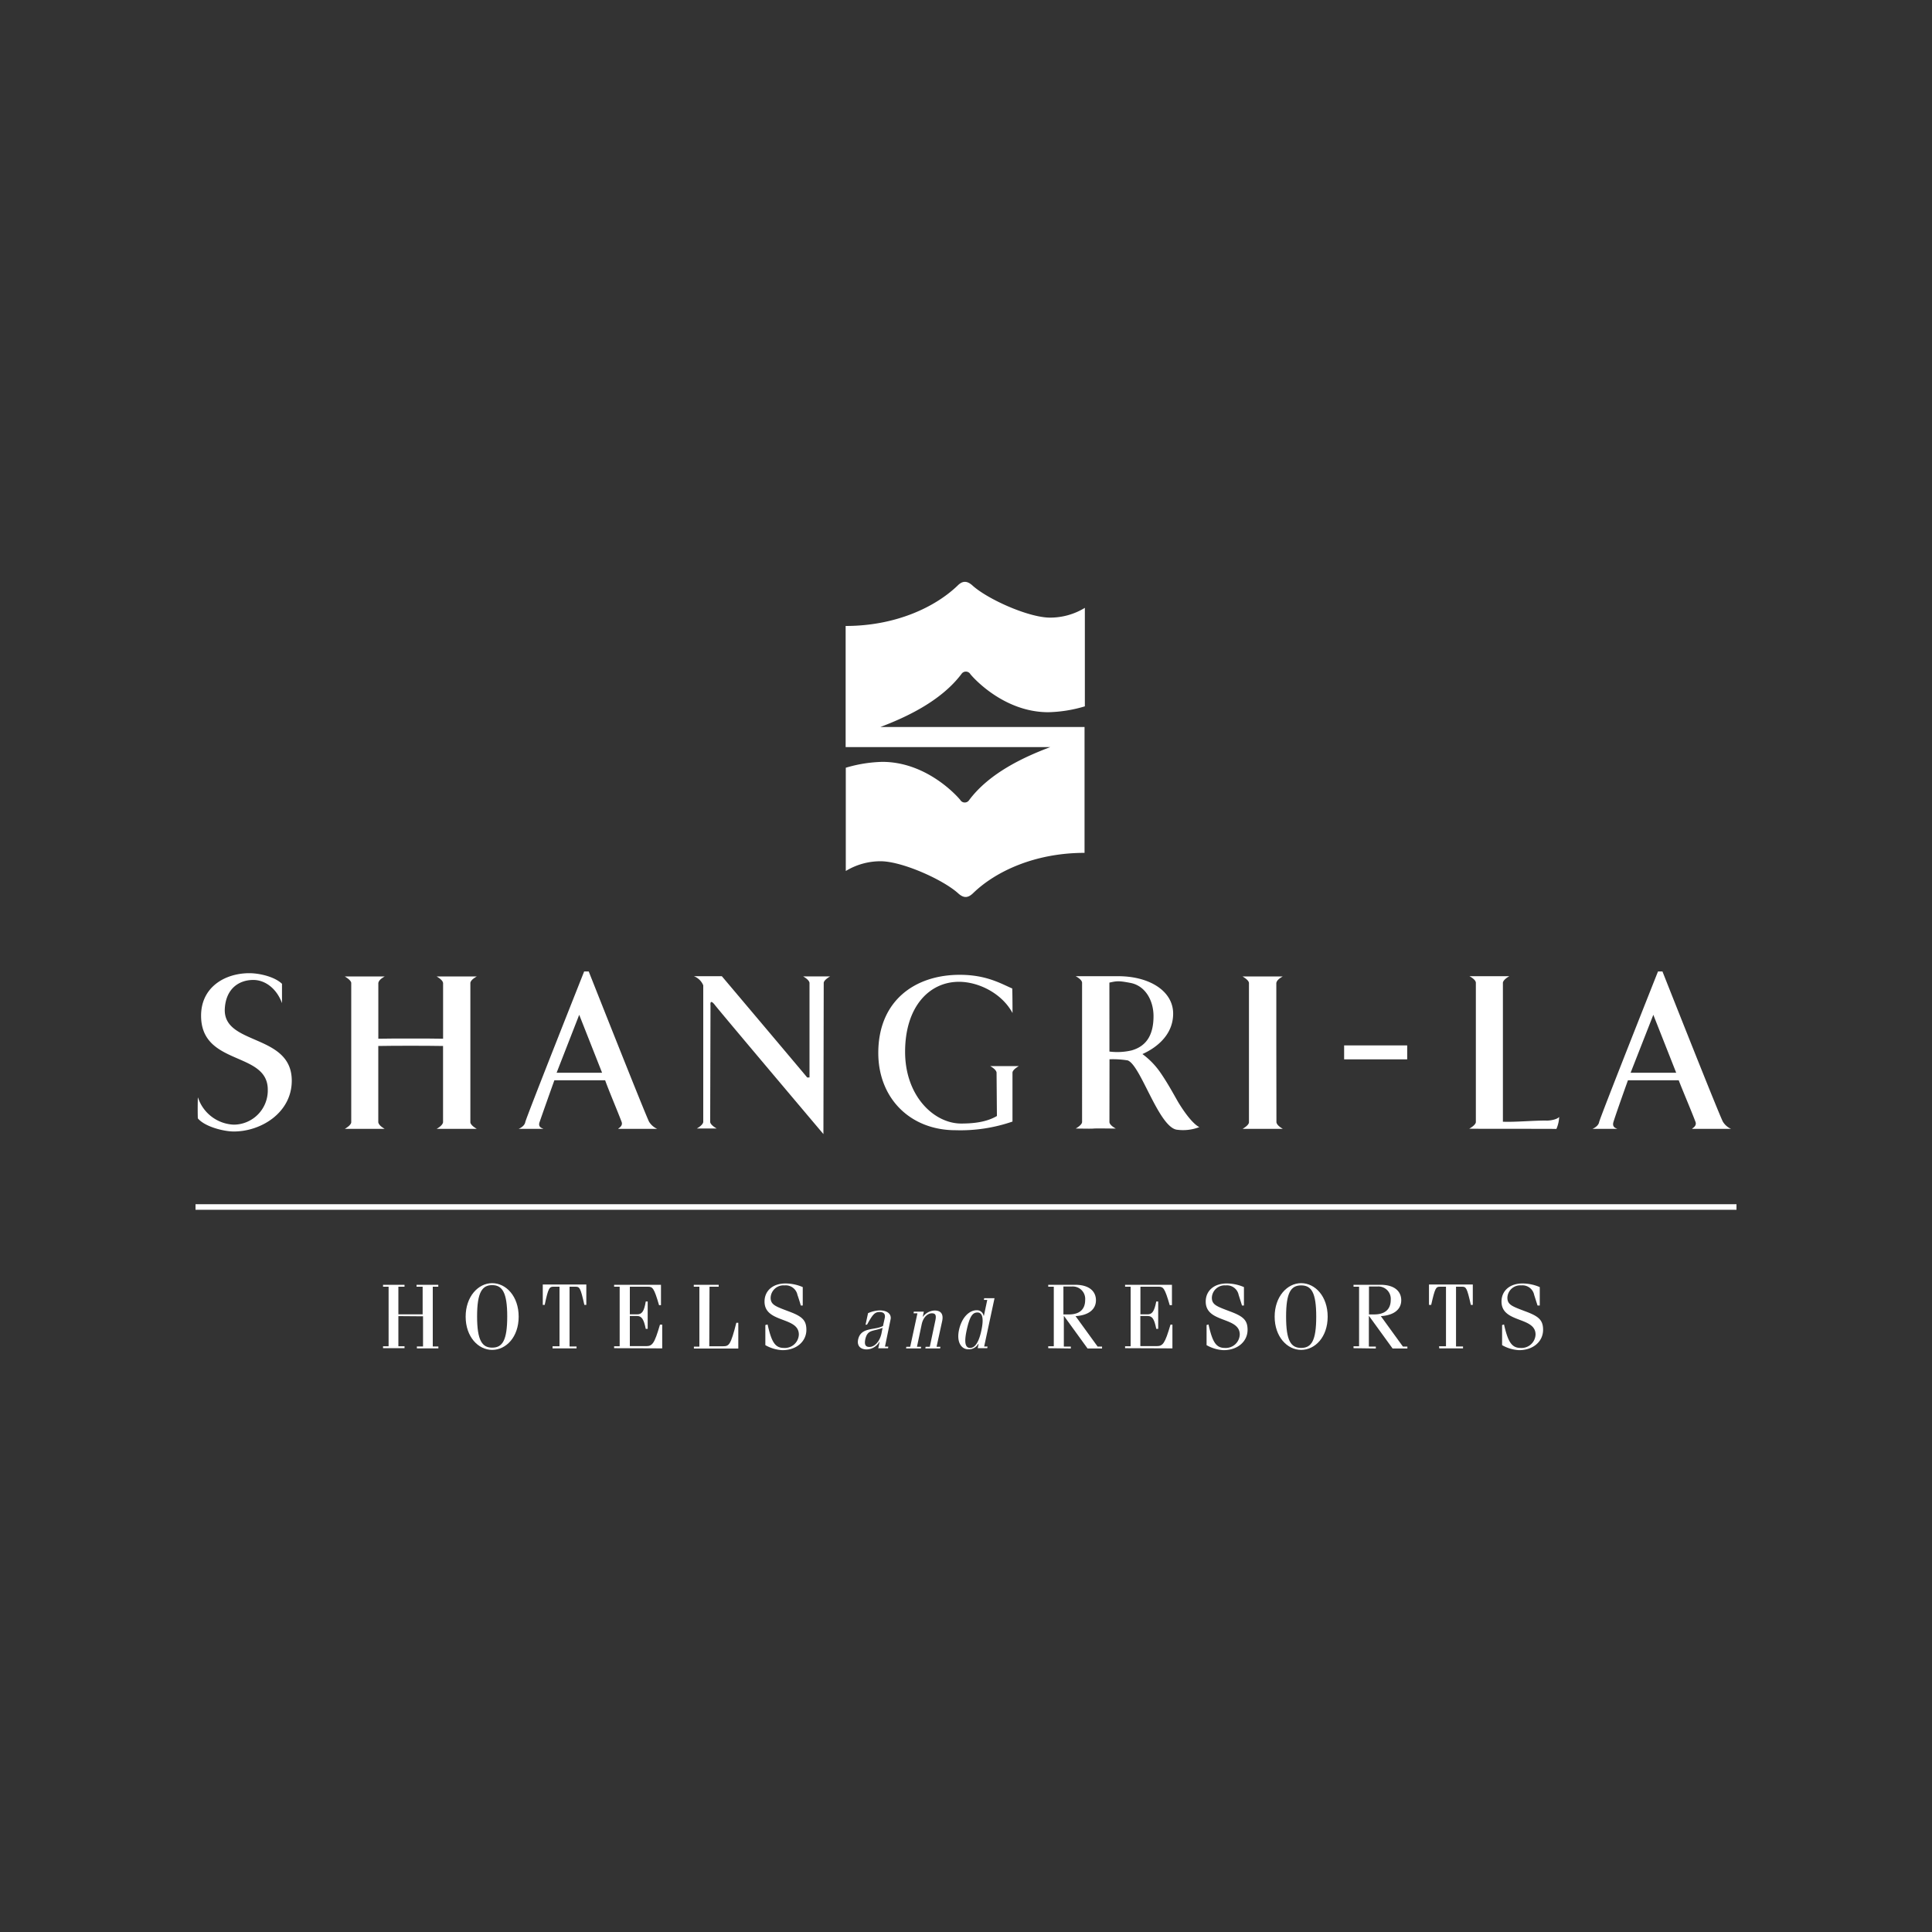 <svg id="Layer_1" data-name="Layer 1" xmlns="http://www.w3.org/2000/svg" viewBox="0 0 500 500"><rect x="0" y="0" width="500" height="500" fill="#333333" stroke="none"/><defs><style>.cls-1{fill:#fff;}</style></defs><path id="path82" class="cls-1" d="M51.25,284.06a10.19,10.19,0,0,0,9.24,7A8.85,8.85,0,0,0,69.3,282c0-10-17.26-6.06-17.26-19.14,0-7.43,6.21-11,12.49-11,2.53,0,6.5.87,8.45,2.75v5c-1.37-3.75-4.33-6-7.43-6-3.62,0-7.08,2.17-7.37,7.44-.51,9.6,17.33,6.35,17.33,18.63,0,8.23-7.87,13.15-15,13.15-2.6,0-7.51-1.23-9.31-3.4-.08-2.38,0-5.34,0-5.34"/><path id="path84" class="cls-1" d="M347.86,274.16h16.32v-3.61H347.86Z"/><path id="path88" class="cls-1" d="M114.66,270.7v19.78c-.15.87-1.67,1.67-1.67,1.67h10.4s-1.58-.87-1.66-1.67V254.37c.08-.86,1.66-1.66,1.66-1.66H113s1.52.8,1.67,1.66v14.45c-2.89-.07-13.94-.07-16.76,0V254.37c.15-.93,1.66-1.66,1.66-1.66H89.23s1.59.87,1.67,1.66v36.11c-.08.8-1.67,1.67-1.67,1.67H99.56s-1.51-.8-1.66-1.67V270.7c4-.08,12.64-.08,16.76,0"/><path id="path92" class="cls-1" d="M330.31,269.76V254.37c.15-.93,1.66-1.66,1.66-1.66h-10.4s1.59.87,1.66,1.66v36.11c-.07.8-1.66,1.67-1.66,1.67H332s-1.51-.8-1.66-1.67"/><path id="path96" class="cls-1" d="M380.29,292.07s1.59-.86,1.66-1.66V254.3c-.07-.86-1.66-1.66-1.66-1.66h10.33s-1.52.8-1.67,1.66v36H389c3.17.14,8.23-.36,11.34-.29.93,0,2.6-.29,3.17-.94a8.53,8.53,0,0,1-.72,3.11c0-.08-20.8,0-22.53-.08"/><path id="path100" class="cls-1" d="M208.91,278.86c-1-1.23-22.1-26.22-22.1-26.22h-7.23A4.29,4.29,0,0,1,182,255v35.39c-.15.87-1.66,1.66-1.66,1.66h5.13s-1.59-.86-1.67-1.66c0-2.09.08-30.19.08-30.19s-.29-2,1.22,0c1.88,2.39,28,33.3,28,33.3s.08-37,.08-39.15c.07-.79,1.66-1.66,1.66-1.66h-7s1.52.8,1.66,1.66v24.49"/><path id="path104" class="cls-1" d="M144.05,277.63h11.77l-5.92-15Zm8.31-26.22S167.23,289,168,290.34a4.75,4.75,0,0,0,2.09,1.81H160c-.07-.15,1.3-.65.87-1.81-1-2.67-3.25-7.94-4.26-10.76H143.47c-.94,2.6-3.39,9.53-3.83,10.83s.58,1.52,1,1.74h-6.43s1.51-.58,1.73-1.74,15.24-39,15.24-39"/><path id="path108" class="cls-1" d="M422,277.63H433.8l-5.92-15Zm8.24-26.22s14.87,37.63,15.67,38.93a4.75,4.75,0,0,0,2.09,1.81H437.92c-.07-.15,1.3-.65.87-1.81-1-2.67-3.25-7.94-4.34-10.76H421.31c-.94,2.6-3.39,9.53-3.76,10.83s.58,1.52,1,1.74h-6.43s1.51-.58,1.73-1.74,15.24-39,15.24-39"/><path id="path112" class="cls-1" d="M258,288.82c-2.68,1.59-6.07,1.95-9.25,1.95-7,0-14.51-7.07-14.51-18.56,0-11.7,6.28-18.12,13.93-18.12,5.13,0,11.13,3,13.87,8.08,0,0,0-4.4-.07-6.35-2.89-1.23-6.65-3.54-13.58-3.54-11.63,0-21.09,6.72-21.09,20.22,0,11.7,8.24,20,20,20a41.26,41.26,0,0,0,14.73-2.24V277.56c.07-.8,1.66-1.66,1.66-1.66h-7.44s1.52.79,1.66,1.66"/><path id="path116" class="cls-1" d="M287.12,272.14a16.18,16.18,0,0,0,5.71-.29c4.11-1.15,5.7-4.33,5.7-8.88,0-4-2.09-7.87-6-8.6-3-.57-3.47-.5-5.42-.07Zm0,18.27c.07.87,1.66,1.66,1.66,1.66-1.73,0-5-.07-5.77,0s-2.89,0-4.63,0c0,0,1.59-.86,1.66-1.66V254.3c-.07-.86-1.66-1.66-1.66-1.66h11c8.09,0,14.23,3.83,14.23,9.68,0,6.72-6.36,9.75-7.95,10.47a20.14,20.14,0,0,1,4.48,4.55c2.17,3.11,3.83,6.28,4.84,8,3.54,5.77,5.42,6.35,5.42,6.35a11.71,11.71,0,0,1-6,.65c-4.69-1.08-9.24-16.75-12.56-17.91a24.27,24.27,0,0,0-4.7-.29"/><path id="path120" class="cls-1" d="M103.1,340.61v7.8h1.59v.5H99.13v-.5h1.44V333H99.13v-.5h5.56v.5H103.1v7.15h6.28V333H107.8v-.5h5.63v.5H112v15.46h1.45v.5h-5.56v-.5h1.59v-7.8"/><path id="path124" class="cls-1" d="M143,348.41h1.8V333h-1.51c-1.09,0-1.38.22-2.32,4.7h-.5v-5.28h11.27v5.28h-.51c-1-4.48-1.23-4.7-2.31-4.7h-1.52v15.46h1.81v.5H143"/><path id="path128" class="cls-1" d="M158.93,348.91v-.5h1.44V333h-1.44v-.5h12.13v5.27h-.5c-1.3-4.48-1.67-4.77-2.89-4.77H163v7.15h1.88c1.23,0,1.81-.72,2.24-3.32h.5v7.08h-.5c-.51-2.53-1.08-3.33-2.24-3.33H163v7.8h4.19c1.66,0,2.17-.65,3.61-5.56h.58v6.14"/><path id="path132" class="cls-1" d="M183.56,348.41h3.53c1.59,0,2-.29,3.47-6.07h.51V349H179.58v-.5H181V333h-1.45v-.5H186v.5h-2.38"/><path id="path136" class="cls-1" d="M198.65,342.77c1,4.41,1.88,6.07,4.19,6.07a3.62,3.62,0,0,0,3.9-3.47c0-4.69-8.88-2.89-8.88-8.52,0-2.82,2.16-4.69,5.41-4.69a11.35,11.35,0,0,1,4.48.94v4.76h-.51s-.21-.86-.86-2.74a3.09,3.09,0,0,0-3.32-2.46,3.33,3.33,0,0,0-3.62,3.18c0,1.81,1.23,2.24,4.48,3.47,3.54,1.3,4.77,2.24,4.77,4.84,0,3-2.53,5.27-6.21,5.27a9.84,9.84,0,0,1-4.41-1.3v-5.2"/><path id="path140" class="cls-1" d="M236.49,339.45h2.6l-.28,1.3h.07a3.93,3.93,0,0,1,3-1.59c1.44,0,2.38.72,1.95,2.75l-1.45,6.64h1l-.08.43h-3.82l.07-.43h1.08l1.45-6.86c.28-1.37,0-1.81-.94-1.81s-2.17.87-2.6,2.82l-1.23,5.85h1.08l-.07.43h-3.83l.07-.43h1l1.87-8.67h-1"/><path id="path144" class="cls-1" d="M251.08,348.84c1.23,0,2.24-1.44,2.89-4.48.72-3.32.22-4.69-1-4.69s-2,.86-2.82,4.69c-.72,3.4-.21,4.48.94,4.48m1.95.07.22-1.15h-.07a2.8,2.8,0,0,1-2.6,1.44c-1.74,0-3.11-1.8-2.39-5.05s2.68-5.06,4.55-5.06a1.74,1.74,0,0,1,1.81,1.44h.07l.87-4.11h-.87l.07-.44h2.68l-2.68,12.5h.87l-.07.43"/><path id="path148" class="cls-1" d="M228.41,343.64c-2.32,1-3.9.29-4.48,3-.29,1.45.14,1.95,1.08,1.95,1.37,0,2.67-1.44,3.11-3.47Zm-4.41-.79.65-3a8.1,8.1,0,0,1,3-.72c2.31,0,3.11,1.23,2.82,2.38l-1.44,7h.86l-.07.43h-2.53l.36-1.66h-.07a3.94,3.94,0,0,1-3.25,1.95c-1.66,0-2.6-.94-2.24-2.6.72-3.25,4.34-2.31,6.43-3.47l.43-1.95c.29-1.15-.29-1.66-1.3-1.66-1.3,0-1.8.65-3.25,3.25"/><path id="path152" class="cls-1" d="M127.37,348.77c2.67,0,3.9-1.88,3.9-8.09s-1.3-8.09-3.9-8.09-3.9,1.88-3.9,8.09,1.3,8.09,3.9,8.09m0-16.69c3.61,0,6.86,3.4,6.86,8.67s-3.25,8.6-6.86,8.6-6.86-3.4-6.86-8.6,3.25-8.67,6.86-8.67"/><path id="path156" class="cls-1" d="M275.28,340.17h1.37c2.82,0,4.19-1.37,4.19-3.75a3.21,3.21,0,0,0-3.47-3.47h-2.16v7.22Zm-4,8.74v-.5h1.44V333h-1.44v-.5h6.93c4,0,5.42,1.95,5.42,4,0,2.31-1.81,3.9-5.28,4.11l5.71,7.88h1.15v.5h-3.75l-6.07-8.38h-.07v7.88h1.81v.5"/><path id="path160" class="cls-1" d="M312.76,342.77c1,4.41,1.88,6.07,4.19,6.07a3.62,3.62,0,0,0,3.9-3.47c0-4.69-8.81-2.89-8.81-8.52,0-2.82,2.17-4.69,5.42-4.69a11.3,11.3,0,0,1,4.47.94v4.76h-.5l-.87-2.74a3.08,3.08,0,0,0-3.32-2.46,3.32,3.32,0,0,0-3.61,3.18c0,1.81,1.23,2.24,4.48,3.47,3.53,1.3,4.76,2.24,4.76,4.84,0,3-2.53,5.27-6.21,5.27a9.8,9.8,0,0,1-4.4-1.3v-5.2"/><path id="path164" class="cls-1" d="M336.74,348.84c2.67,0,3.9-1.88,3.9-8.09s-1.23-8.09-3.9-8.09-3.9,1.88-3.9,8.09,1.23,8.09,3.9,8.09m0-16.76c3.61,0,6.86,3.4,6.86,8.67s-3.25,8.6-6.86,8.6-6.86-3.4-6.86-8.6,3.25-8.67,6.86-8.67"/><path id="path168" class="cls-1" d="M354.29,340.17h1.37c2.82,0,4.26-1.37,4.26-3.75a3.2,3.2,0,0,0-3.46-3.47h-2.17Zm-4,8.74v-.5h1.44V333h-1.44v-.5h6.93c4,0,5.42,1.95,5.42,4,0,2.31-1.81,3.9-5.28,4.11l5.71,7.88h1.16v.5h-3.83l-6.07-8.38h-.07v7.88h1.8v.5"/><path id="path172" class="cls-1" d="M372.42,348.41h1.8V333h-1.51c-1.09,0-1.3.22-2.32,4.7h-.57v-5.28h11.34v5.28h-.51c-1-4.48-1.23-4.7-2.31-4.7h-1.52v15.46h1.81v.5h-6.14"/><path id="path176" class="cls-1" d="M389.24,342.77c1,4.41,1.95,6.07,4.26,6.07a3.62,3.62,0,0,0,3.9-3.47c0-4.69-8.81-2.89-8.81-8.52,0-2.82,2.17-4.69,5.42-4.69a11.35,11.35,0,0,1,4.48.94v4.76h-.58l-.87-2.74a3.08,3.08,0,0,0-3.32-2.46,3.32,3.32,0,0,0-3.61,3.18c0,1.81,1.23,2.24,4.48,3.47,3.54,1.3,4.76,2.24,4.76,4.84,0,3-2.52,5.27-6.21,5.27a9.8,9.8,0,0,1-4.4-1.3v-5.2"/><path id="path180" class="cls-1" d="M291.17,348.91v-.5h1.44V333h-1.44v-.5H303.3v5.27h-.58c-1.3-4.48-1.66-4.77-2.89-4.77h-4.69v7.15H297c1.15,0,1.73-.72,2.24-3.32h.5v7.08h-.5c-.51-2.53-1-3.33-2.24-3.33h-1.88v7.8h4.19c1.66,0,2.16-.65,3.61-5.56h.5v6.14"/><path id="path182" class="cls-1" d="M50.6,313.09H449.4v-1.44H50.6Z"/><path id="path186" class="cls-1" d="M271.81,193.35c-6.5,2.45-15.67,6.57-21,13.72a1.35,1.35,0,0,1-2.31-.07c-1.51-1.81-9.24-9.83-20.15-9.83a35.78,35.78,0,0,0-9.46,1.52v26.72a17.3,17.3,0,0,1,9-2.52c5.56,0,16.18,4.76,20.08,8.3,1.44,1.3,2.53,1.23,3.83,0,5.7-5.56,15.88-10.47,28.88-10.47V188.15H227.83c6.5-2.46,15.67-6.65,21-13.73a1.36,1.36,0,0,1,2.32.08c1.51,1.8,9.24,9.82,20.15,9.82a35.4,35.4,0,0,0,9.46-1.52V157.31a17.21,17.21,0,0,1-9,2.53c-5.56,0-16.18-4.77-20.08-8.31-1.44-1.3-2.6-1.23-3.83,0-5.77,5.56-16,10.47-29,10.47v31.35"/></svg>